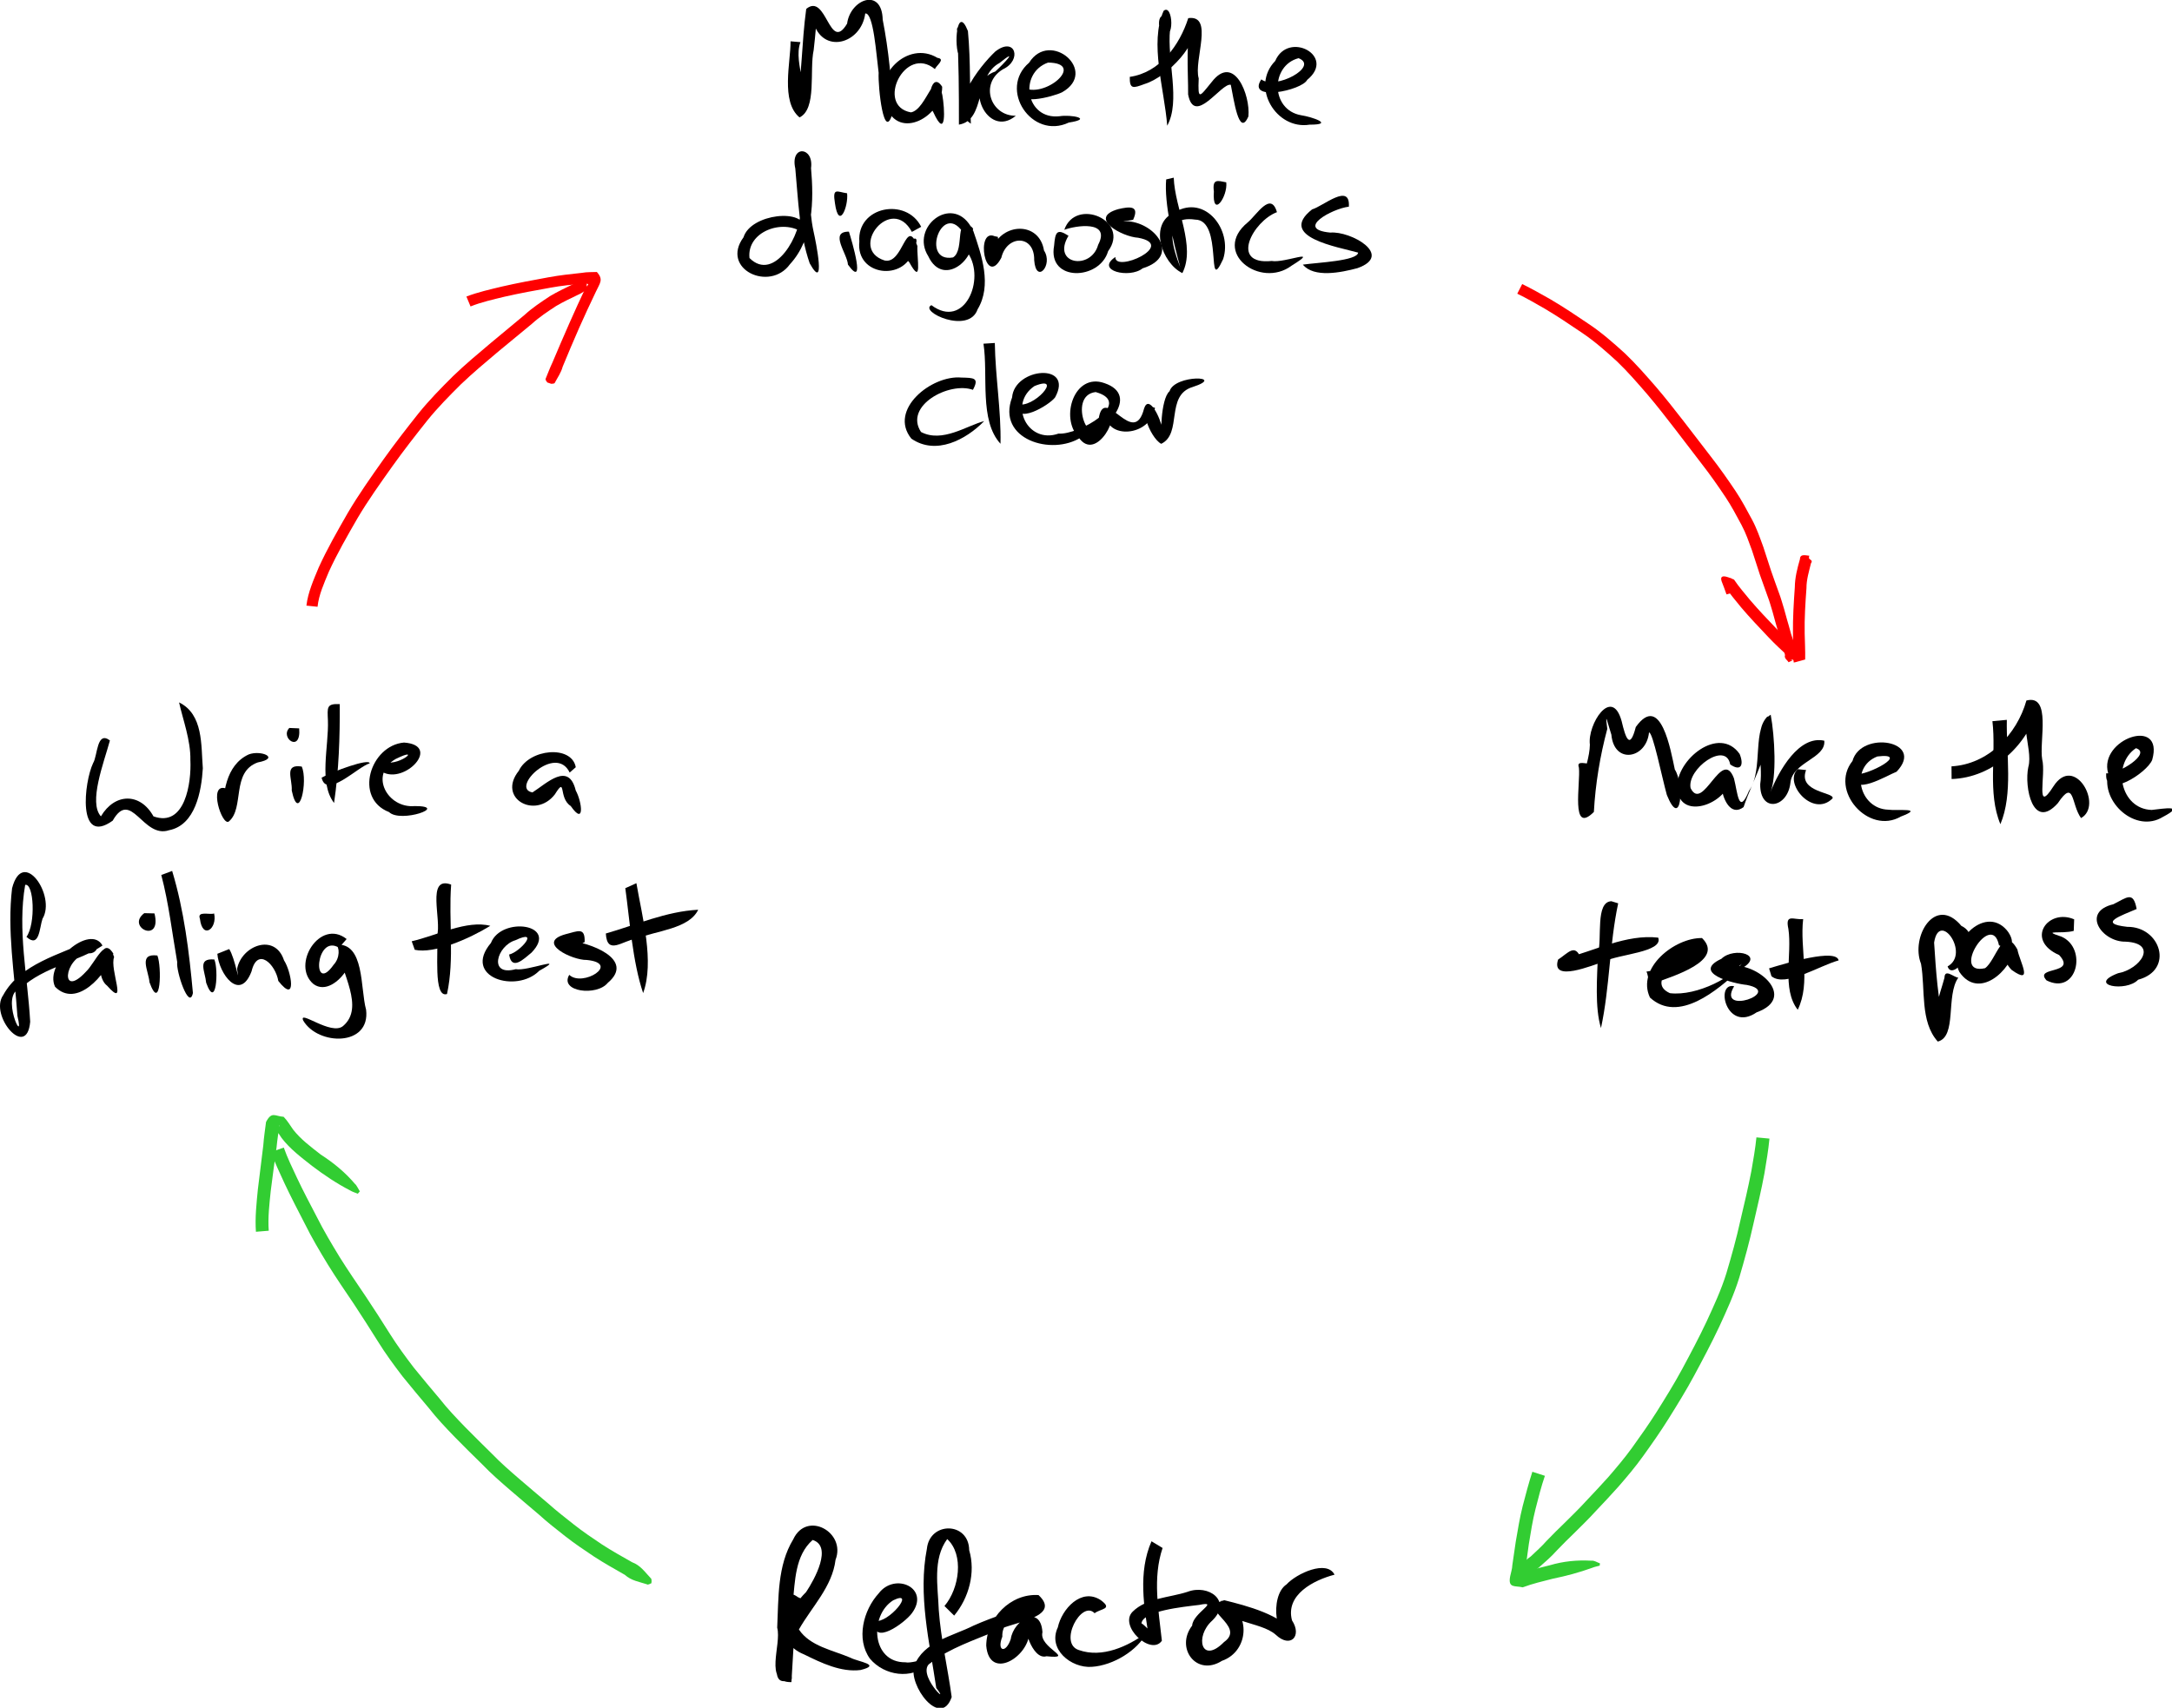 <?xml version="1.0" encoding="UTF-8" standalone="no"?>
<!-- Created with Inkscape (http://www.inkscape.org/) -->
<svg
   xmlns:dc="http://purl.org/dc/elements/1.1/"
   xmlns:cc="http://web.resource.org/cc/"
   xmlns:rdf="http://www.w3.org/1999/02/22-rdf-syntax-ns#"
   xmlns:svg="http://www.w3.org/2000/svg"
   xmlns="http://www.w3.org/2000/svg"
   xmlns:sodipodi="http://sodipodi.sourceforge.net/DTD/sodipodi-0.dtd"
   xmlns:inkscape="http://www.inkscape.org/namespaces/inkscape"
   width="276.173"
   height="217.156"
   id="svg1880"
   sodipodi:version="0.32"
   inkscape:version="0.44.1"
   sodipodi:docbase="/home/user/projects/mock-objects-book/docbook/src/figures"
   sodipodi:docname="feedback-on-diagnostics.svg"
   version="1.0">
  <defs
     id="defs1882" />
  <sodipodi:namedview
     id="base"
     pagecolor="#ffffff"
     bordercolor="#666666"
     borderopacity="1.0"
     inkscape:pageopacity="0.0"
     inkscape:pageshadow="2"
     inkscape:zoom="1.6877072"
     inkscape:cx="115.40089"
     inkscape:cy="120.28153"
     inkscape:current-layer="layer1"
     inkscape:document-units="px"
     inkscape:window-width="1024"
     inkscape:window-height="613"
     inkscape:window-x="-4"
     inkscape:window-y="-35"
     showguides="false"
     inkscape:guide-bbox="true"
     width="7.794cm"
     height="6.129cm"
     units="cm">
    <sodipodi:guide
       orientation="horizontal"
       position="391.395"
       id="guide2309" />
    <sodipodi:guide
       orientation="horizontal"
       position="121.87"
       id="guide2981" />
  </sodipodi:namedview>
  <g
     inkscape:label="Layer 1"
     id="layer1"
     inkscape:groupmode="layer"
     transform="translate(-110.755,-122.314)">
    <g
       id="g3009"
       transform="translate(0,2.585)">
      <g
         transform="translate(17.534,0)"
         id="g2965">
        <path
           id="path2159"
           d="M 107.198,213.883 C 106.436,216.687 104.442,221.769 106.053,223.533 C 107.807,220.559 111.044,220.484 112.736,223.535 C 116.77,224.979 117.57,219.233 117.428,216.373 C 117.478,213.857 116.471,211.228 115.992,209.044 C 119.095,210.565 118.777,214.5 119.011,217.421 C 118.838,220.327 118.068,224.648 114.712,225.298 C 111.377,226.409 109.91,219.944 107.549,224.082 C 103.003,227.345 103.909,219.156 105.064,216.756 C 105.641,215.811 105.509,212.603 107.198,213.883 z "
           style="fill:black;fill-opacity:1;stroke-width:1;stroke-miterlimit:4;stroke-dasharray:none" />
        <path
           id="path2161"
           d="M 121.936,219.982 C 121.945,221.346 124.161,224.392 121.551,223.574 C 121.527,220.719 121.9,217.018 124.844,215.66 C 126.399,215.063 128.92,216.125 125.993,216.677 C 122.589,217.897 124.339,222.5 122.318,224.184 C 121.457,224.839 119.637,219.233 121.936,219.982 z "
           style="fill:black;fill-opacity:1;stroke-width:1;stroke-miterlimit:4;stroke-dasharray:none" />
        <path
           id="path2163"
           d="M 131.586,217.2 C 132.414,219.003 131.235,224.589 130.316,220.245 C 130.411,218.739 129.287,216.848 131.586,217.2 z "
           style="fill:black;fill-opacity:1;stroke-width:1;stroke-miterlimit:4;stroke-dasharray:none" />
        <path
           id="path2165"
           d="M 136.42,209.258 C 136.446,213.447 136.311,217.684 135.696,221.83 C 133.718,219.236 135.044,214.649 134.916,211.321 C 134.849,209.669 134.719,209.188 136.42,209.258 z "
           style="fill:black;fill-opacity:1;stroke-width:1;stroke-miterlimit:4;stroke-dasharray:none" />
        <path
           id="path2167"
           d="M 134.115,218.612 C 135.568,217.797 140.166,216.121 140.228,216.791 C 138.697,217.231 134.716,221.366 134.115,218.612 z "
           style="fill:black;fill-opacity:1;stroke-width:1;stroke-miterlimit:4;stroke-dasharray:none" />
        <path
           id="path2169"
           d="M 141.726,216.507 C 143.747,217.488 147.099,214.478 143.529,216.239 C 140.116,218.193 142.477,222.547 145.961,222.226 C 150.423,222.225 144.157,224.434 142.688,222.988 C 138.178,221.239 140.301,214.518 144.594,214.149 C 149.401,214.495 144.709,219.476 141.854,217.9 C 141.03,217.984 141.781,216.9 141.726,216.507 z "
           style="fill:black;fill-opacity:1;stroke-width:1;stroke-miterlimit:4;stroke-dasharray:none" />
        <path
           id="path2171"
           d="M 165.657,217.964 C 163.884,214.254 158.032,219.978 160.926,220.489 C 162.748,219.329 165.521,216.534 166.427,220.243 C 167.222,221.665 167.615,224.835 165.788,222.217 C 164.177,221.184 165.269,218.344 163.774,220.736 C 161.282,223.961 156.388,221.24 159.187,217.741 C 160.519,214.936 165.912,214.422 166.431,217.285 C 166.173,217.511 165.915,217.737 165.657,217.964 z "
           style="fill:black;fill-opacity:1;stroke-width:1;stroke-miterlimit:4;stroke-dasharray:none" />
        <path
           id="path2189"
           d="M 131.262,212.346 C 131.532,215.551 128.772,213.545 130.01,212.293 C 130.427,212.311 130.845,212.329 131.262,212.346 z "
           style="fill:black;fill-opacity:1;stroke-width:1;stroke-miterlimit:4;stroke-dasharray:none" />
      </g>
      <g
         transform="translate(-2.629,4)"
         id="g2991">
        <g
           id="g2955">
          <path
             style="fill:black;fill-opacity:1;stroke-width:1;stroke-miterlimit:4;stroke-dasharray:none"
             d="M 116.747,234.858 C 117.956,233.179 117.683,227.973 116.584,228.247 C 115.586,234.011 116.904,239.878 117.222,245.646 C 116.799,250.558 111.972,244.825 113.794,242.262 C 115.974,238.275 121.001,237.115 124.871,235.283 C 126.197,234.806 126.162,237.211 124.464,236.933 C 121.419,237.64 121.058,242.82 124.327,239.273 C 125.492,238.189 126.902,234.431 127.895,237.423 C 127.281,238.972 129.714,244.126 126.993,241.055 C 125.307,239.802 126.16,234.331 127.798,236.99 C 126.854,239.685 123.135,244.004 120.381,241.197 C 118.953,238.126 124.882,233.157 126.415,235.96 C 123.517,237.954 118.916,238.675 116.034,241.384 C 113.226,242.082 116.624,249.119 115.598,244.905 C 115.235,239.51 114.274,234.082 114.92,228.674 C 116.29,223.389 120.555,229.662 118.79,232.552 C 118.394,233.687 118.415,236.364 116.747,234.858 z "
             id="path2173" />
          <path
             style="fill:black;fill-opacity:1;stroke-width:1;stroke-miterlimit:4;stroke-dasharray:none"
             d="M 133.395,237.227 C 133.971,238.633 133.825,244.589 132.395,240.641 C 132.258,239.115 130.921,236.924 133.395,237.227 z "
             id="path2175" />
          <path
             style="fill:black;fill-opacity:1;stroke-width:1;stroke-miterlimit:4;stroke-dasharray:none"
             d="M 135.273,226.473 C 136.795,231.5 137.435,236.782 137.913,241.997 C 137.435,244.281 135.738,239.181 135.919,238.072 C 135.272,234.373 134.851,230.627 133.892,226.988 C 134.352,226.817 134.813,226.645 135.273,226.473 z "
             id="path2177" />
          <path
             style="fill:black;fill-opacity:1;stroke-width:1;stroke-miterlimit:4;stroke-dasharray:none"
             d="M 140.638,237.733 C 141.203,239.078 140.873,244.222 139.6,240.699 C 139.465,239.233 138.406,237.54 140.638,237.733 z "
             id="path2179" />
          <path
             style="fill:black;fill-opacity:1;stroke-width:1;stroke-miterlimit:4;stroke-dasharray:none"
             d="M 142.527,236.408 C 143.267,237.511 143.915,241.407 143.529,238.927 C 144.102,235.949 148.353,234.327 149.496,237.841 C 150.411,239.215 151.208,243.545 148.773,240.464 C 148.402,238.31 146.117,236.111 145.371,239.236 C 143.885,243.176 141.219,239.571 141.02,237.009 C 141.522,236.809 142.024,236.608 142.527,236.408 z "
             id="path2181" />
          <path
             style="fill:black;fill-opacity:1;stroke-width:1;stroke-miterlimit:4;stroke-dasharray:none"
             d="M 156.495,236.239 C 153.472,234.394 153.032,242.356 155.813,238.395 C 156.628,237.528 156.581,236.129 156.078,235.859 C 159.777,235.492 159.177,241.425 159.933,244.123 C 160.51,248.828 153.826,248.705 151.939,245.498 C 151.301,244.027 155.502,247.472 157.008,246.192 C 159.79,243.828 156.744,239.427 156.399,236.346 C 160.535,235.243 156.208,243.045 153.243,240.857 C 150.357,238.438 154.073,232.448 157.46,235.133 C 157.138,235.501 156.816,235.87 156.495,236.239 z "
             id="path2183" />
          <path
             style="fill:black;fill-opacity:1;stroke-width:1;stroke-miterlimit:4;stroke-dasharray:none"
             d="M 133.026,231.875 C 134.009,235.823 129.352,233.632 131.73,231.842 C 132.162,231.853 132.594,231.864 133.026,231.875 z "
             id="path2185" />
          <path
             style="fill:black;fill-opacity:1;stroke-width:1;stroke-miterlimit:4;stroke-dasharray:none"
             d="M 140.609,231.88 C 141.043,233.818 139.123,235.266 138.806,232.561 C 138.401,231.503 140.08,232.093 140.609,231.88 z "
             id="path2187" />
        </g>
        <g
           id="g2983"
           transform="translate(-2.376,-1.161)">
          <path
             style="fill:black;fill-opacity:1;stroke-width:1;stroke-miterlimit:4;stroke-dasharray:none"
             d="M 173.124,229.371 C 172.781,233.983 173.574,238.807 172.597,243.287 C 170.808,243.854 171.544,237.754 171.321,235.891 C 171.97,233.964 169.885,228.17 173.124,229.371 z "
             id="path2191" />
          <path
             style="fill:black;fill-opacity:1;stroke-width:1;stroke-miterlimit:4;stroke-dasharray:none"
             d="M 168.11,236.578 C 171.291,235.849 175.138,233.84 178.104,234.615 C 175.421,236.262 170.974,238.211 168.497,237.662 C 168.368,237.301 168.239,236.939 168.11,236.578 z "
             id="path2193" />
          <path
             style="fill:black;fill-opacity:1;stroke-width:1;stroke-miterlimit:4;stroke-dasharray:none"
             d="M 180.497,238.265 C 181.92,237.933 184.459,234.943 181.299,236.445 C 178.935,237.141 177.797,241.087 181.341,240.127 C 182.761,240.429 188.023,238.286 184.324,240.331 C 181.451,243.252 174.493,241.172 178.181,236.793 C 179.515,233.37 186.927,234.371 183.325,238.037 C 182.323,238.862 180.81,240.37 180.497,238.265 z "
             id="path2195" />
          <path
             style="fill:black;fill-opacity:1;stroke-width:1;stroke-miterlimit:4;stroke-dasharray:none"
             d="M 190.097,236.687 C 189.035,237.254 185.841,237.909 188.015,236.488 C 190.636,236.692 196.626,238.841 193.04,241.865 C 191.646,243.595 186.855,243.008 188.142,240.848 C 189.835,242.461 194.728,239.389 190.369,238.955 C 188.547,239.004 183.815,236.746 187.67,235.682 C 189.271,235.284 190.168,234.736 190.097,236.687 z "
             id="path2197" />
          <path
             style="fill:black;fill-opacity:1;stroke-width:1;stroke-miterlimit:4;stroke-dasharray:none"
             d="M 196.679,229.191 C 197.43,233.576 198.988,239.157 197.536,243.166 C 196.19,239.212 195.822,233.832 195.268,229.829 C 195.738,229.617 196.208,229.404 196.679,229.191 z "
             id="path2199" />
          <path
             style="fill:black;fill-opacity:1;stroke-width:1;stroke-miterlimit:4;stroke-dasharray:none"
             d="M 192.792,235.59 C 196.674,234.482 200.465,232.775 204.537,232.57 C 203.372,235.002 199.254,235.22 196.707,236.236 C 194.935,236.468 192.953,238.439 192.792,235.59 z "
             id="path2201" />
        </g>
      </g>
    </g>
    <g
       id="g2279"
       transform="matrix(0.351,0,0,0.351,115.932,177.321)"
       style="fill:black">
      <path
         style="opacity:1;fill:black;fill-opacity:1;stroke-width:1;stroke-miterlimit:4;stroke-dasharray:none"
         d="M 561.443,119.826 C 559.901,125.78 564.348,137.563 559.805,139.417 C 553.95,133.302 561.098,121.345 561.192,113.043 C 560.245,105.753 569.114,91.727 572.682,104.475 C 574.11,110.531 575.628,115.207 577.824,106.659 C 586.917,93.98 590.487,115.214 591.966,122.055 C 595.5,127.502 594.272,144.173 589.073,131.262 C 587.362,125.172 583.982,108.35 582.609,108.647 C 581.66,118.183 569.961,120.315 568.981,109.435 C 567.569,105.233 566.581,100.137 567.5,107.327 C 564.87,117.154 563.196,127.279 562.638,137.429 C 554.061,146 557.87,126.843 557.218,121.377 C 556.18,118.483 560.051,120.28 561.443,119.826 z "
         id="path2203" />
      <path
         style="opacity:1;fill:black;fill-opacity:1;stroke-width:1;stroke-miterlimit:4;stroke-dasharray:none"
         d="M 612.03,120.219 C 610.458,111.593 596.268,121.865 597.68,128.794 C 602.119,137.824 609.033,113.76 613.378,125.238 C 614.723,130.344 615.05,138.963 618.824,129.784 C 624.4,121.896 619.441,106.548 626.696,102.199 C 628.19,110.222 628.895,124.934 626.582,130.291 C 629.717,122.38 636.962,109.562 646.112,111.618 C 646.717,118.092 634.561,119.311 633.837,126.894 C 632.782,136.111 622.734,137.824 622.9,127.349 C 624.115,119.688 620.119,108.278 625.57,102.783 C 628.644,111.523 620.189,125.612 616.873,135.661 C 608.848,141.743 605.802,118.381 612.109,123.719 C 613.127,133.635 593.641,141.694 592.81,128.783 C 592.357,118.468 608.01,105.882 615.44,116.418 C 617.034,120.289 616.005,122.938 612.03,120.219 z "
         id="path2205" />
      <path
         style="opacity:1;fill:black;fill-opacity:1;stroke-width:1;stroke-miterlimit:4;stroke-dasharray:none"
         d="M 639.512,122.25 C 636.416,130.445 650.022,130.254 649.1,132.519 C 641.986,139.683 631.197,126.935 636.454,121.927 C 637.473,122.035 638.492,122.143 639.512,122.25 z "
         id="path2207" />
      <path
         style="opacity:1;fill:black;fill-opacity:1;stroke-width:1;stroke-miterlimit:4;stroke-dasharray:none"
         d="M 656.876,123.892 C 662.067,124.297 677.431,115.833 665.327,117.33 C 655.197,121.247 658.761,136.277 669.262,136.607 C 672.653,137.088 682.608,135.749 673.84,139.099 C 662.116,145.899 647.791,129.621 656.316,118.975 C 659.395,107.722 682.945,111.65 672.303,122.846 C 668.756,124.238 655.871,132.138 656.876,123.892 z "
         id="path2209" />
      <path
         style="opacity:1;fill:black;fill-opacity:1;stroke-width:1;stroke-miterlimit:4;stroke-dasharray:none"
         d="M 712.234,104.064 C 711.999,116.41 714.538,130.906 709.905,141.856 C 705.162,130.523 708.459,116.832 707.014,104.547 C 708.754,104.386 710.494,104.225 712.234,104.064 z "
         id="path2211" />
      <path
         style="opacity:1;fill:black;fill-opacity:1;stroke-width:1;stroke-miterlimit:4;stroke-dasharray:none"
         d="M 692.194,120.908 C 705.487,120.159 715.848,109.404 719.335,97.053 C 728.523,94.715 723.889,111.8 725.048,118.413 C 726.486,123.868 722.382,138.71 729.102,128.179 C 736.74,116.225 747.296,135.126 739.115,139.643 C 735.5,134.684 736.811,125.159 730.722,134.236 C 721.666,144.384 718.459,128.398 720.023,121.137 C 722.016,114.241 714.634,101.241 723.683,99.181 C 719.838,113.271 707.172,125.04 692.227,125.501 C 692.216,123.97 692.205,122.439 692.194,120.908 z "
         id="path2213" />
      <path
         style="opacity:1;fill:black;fill-opacity:1;stroke-width:1;stroke-miterlimit:4;stroke-dasharray:none"
         d="M 748.189,123.452 C 752.783,123.864 764.873,116.1 758.995,114.333 C 750.212,120.193 753.284,136.345 764.706,136.7 C 769.175,136.196 777.164,134.833 768.739,139.243 C 758.973,145.267 746.278,133.958 748.939,123.405 C 745.376,111.061 769.403,102.631 764.891,118.565 C 763.049,123.295 747.79,133.033 748.223,123.844 L 748.189,123.452 z "
         id="path2215" />
      <path
         style="opacity:1;fill:black;fill-opacity:1;stroke-width:1;stroke-miterlimit:4;stroke-dasharray:none"
         d="M 571.443,170.535 C 568.258,185.427 568.424,200.809 565.214,215.717 C 562.939,208.241 563.811,197.405 564.131,188.687 C 565.686,183.276 563.098,169.978 568.99,169.77 C 569.808,170.025 570.625,170.28 571.443,170.535 z "
         id="path2227" />
      <path
         style="opacity:1;fill:black;fill-opacity:1;stroke-width:1;stroke-miterlimit:4;stroke-dasharray:none"
         d="M 557.916,190.438 C 554.954,192.456 551.136,197.882 551.647,190.618 C 562.848,187.773 574.419,181.616 585.947,182.96 C 587.909,188.268 571.365,188.954 566.465,191.599 C 562.071,192.926 546.907,199.42 549.677,190.911 C 553.29,188.574 555.812,184.899 557.916,190.438 z "
         id="path2229" />
      <path
         style="opacity:1;fill:black;fill-opacity:1;stroke-width:1;stroke-miterlimit:4;stroke-dasharray:none"
         d="M 581.661,195.277 C 588.249,194.596 597.395,186.644 600.536,187.255 C 595.234,189.154 580.855,198.874 590.192,203.082 C 600.103,204.254 613.776,196.911 616.946,191.352 C 615.493,195.148 603.679,196.933 611.618,193.24 C 621.752,191.55 636.577,204.623 621.62,210.014 C 610.615,217.579 606.398,199.008 613.457,200.564 C 606.888,211.419 631.511,202.741 618.07,200.1 C 613.016,199.616 597.928,195.702 608.838,190.627 C 613.464,186.096 625.405,189.28 615.53,194.488 C 607.453,201.998 593.287,214.155 582.949,204.658 C 577.973,194.023 591.867,182.951 601.814,183.11 C 610.186,191.299 591.17,196.96 584.741,199.353 C 582.108,201.449 582.577,196.556 581.661,195.277 z "
         id="path2231" />
      <path
         style="opacity:1;fill:black;fill-opacity:1;stroke-width:1;stroke-miterlimit:4;stroke-dasharray:none"
         d="M 638.456,176.231 C 637.179,186.988 641.317,199.289 636.489,209.09 C 630.619,201.546 634.499,189.166 633.103,179.798 C 631.843,174.082 635.112,176.638 638.456,176.231 z "
         id="path2233" />
      <path
         style="opacity:1;fill:black;fill-opacity:1;stroke-width:1;stroke-miterlimit:4;stroke-dasharray:none"
         d="M 626.104,194.087 C 632.582,192.125 650.467,186.777 651.304,191.207 C 644.103,193.184 631.91,201.116 626.97,196.929 C 626.681,195.982 626.392,195.034 626.104,194.087 z "
         id="path2235" />
      <path
         style="opacity:1;fill:black;fill-opacity:1;stroke-width:1;stroke-miterlimit:4;stroke-dasharray:none"
         d="M 694.659,197.458 C 690.048,203.939 694.267,218.827 687.221,220.61 C 680.706,213.349 682.786,201.701 681.152,192.445 C 677.27,182.699 686.29,167.335 695.78,178.714 C 705.071,183.04 692.689,199.719 690.78,193.374 C 699.101,188.814 687.73,172.796 685.894,184.757 C 686.569,194.974 687.191,205.348 689.692,215.242 C 682.306,218.203 688.5,202.11 689.641,197.519 C 689.724,193.999 692.985,197.34 694.659,197.458 z "
         id="path2237" />
      <path
         style="opacity:1;fill:black;fill-opacity:1;stroke-width:1;stroke-miterlimit:4;stroke-dasharray:none"
         d="M 709.391,185.72 C 706.79,172.777 691.582,196.902 704.348,194.029 C 708.427,191.158 710.914,177.938 716.065,187.261 C 716.895,191.656 722.102,200.409 714.007,194.682 C 710.458,191.202 709.651,184.568 715.065,186.651 C 713.808,194.843 702.048,205.708 695.033,195.371 C 690.159,185.664 703.978,170.648 712.228,180.269 C 715.324,184.043 714.69,188.328 709.391,185.72 z "
         id="path2239" />
      <path
         style="opacity:1;fill:black;fill-opacity:1;stroke-width:1;stroke-miterlimit:4;stroke-dasharray:none"
         d="M 736.474,180.51 C 732.195,181.729 724.322,180.073 732.037,182.603 C 741.552,186.802 737.678,204.008 726.629,198.454 C 721.827,193.231 737.785,196.487 731.195,189.272 C 718.732,183.825 727.128,172.237 736.627,176.329 C 736.576,177.723 736.525,179.116 736.474,180.51 z "
         id="path2241" />
      <path
         style="opacity:1;fill:black;fill-opacity:1;stroke-width:1;stroke-miterlimit:4;stroke-dasharray:none"
         d="M 759.263,172.581 C 753.877,174.949 744.801,177.831 755.866,179.05 C 767.913,178.921 772.963,194.68 759.806,198.206 C 755.474,202.812 741.084,200.247 752.505,195.859 C 760.457,194.474 767.37,185.004 755.265,184.419 C 746.653,184.584 739.1,173.655 750.804,170.871 C 755.776,168.417 758.03,165.953 759.263,172.581 z "
         id="path2243" />
    </g>
    <g
       id="g2297"
       transform="matrix(0.351,0,0,0.351,71.474,179.498)"
       style="fill:black">
      <path
         style="opacity:1;fill:black;fill-opacity:1;stroke-width:1;stroke-miterlimit:4;stroke-dasharray:none"
         d="M 402.099,416.195 C 399.288,425.999 399.327,436.359 398.608,446.462 C 388.43,446.682 395.146,433.029 393.459,426.746 C 393.966,415.995 393.478,404.215 399.267,394.734 C 404.138,384.213 418.495,392.16 414.59,402.151 C 413.393,411.954 405.984,419.164 401.32,427.389 C 405.328,433.471 413.592,434.873 420.019,437.634 C 422.8,439.109 431.514,440.133 423.654,442.073 C 416.602,442.959 409.496,439.523 403.257,436.455 C 391.602,431.798 397.546,420.149 403.916,413.846 C 407.034,409.191 413.575,397.234 406.294,394.965 C 399.893,400.586 399.935,409.891 399.103,417.731 C 398.606,426.904 398.712,436.135 398.753,445.281 C 388.606,450.129 395.714,432.692 394.924,426.703 C 396.089,422.886 394.71,411.032 400.947,415.671 C 401.331,415.846 401.715,416.021 402.099,416.195 z "
         id="path2245" />
      <path
         style="opacity:1;fill:black;fill-opacity:1;stroke-width:1;stroke-miterlimit:4;stroke-dasharray:none"
         d="M 428.753,424.296 C 433.762,425.397 443.928,412.688 435.474,416.824 C 426.726,422.307 427.603,439.444 439.915,439.276 C 443.281,440.128 456.811,434.106 448.323,439.971 C 442.093,445.626 432.275,444.153 427.07,437.992 C 421.94,430.895 424.657,420.373 430.229,414.304 C 436.089,406.552 449.001,412.336 442.26,421.489 C 439.648,425.045 427.842,433.627 428.779,424.535 L 428.753,424.296 z "
         id="path2247" />
      <path
         style="opacity:1;fill:black;fill-opacity:1;stroke-width:1;stroke-miterlimit:4;stroke-dasharray:none"
         d="M 454.051,418.89 C 459.481,412.494 461.187,400.26 455.043,394.637 C 449.705,401.905 451.688,411.816 451.98,420.284 C 452.743,430.921 455.246,441.344 456.666,451.868 C 452.669,463.481 440.844,447.516 443.101,440.589 C 446.378,431.783 457.011,429.815 464.603,425.982 C 471.963,422.678 479.957,420.466 487.072,416.885 C 487.171,422.509 474.648,421.288 475.009,429.995 C 472.898,435.264 476.252,436.275 478.063,430.865 C 479.044,423.962 488.895,418.116 489.546,428.402 C 488.09,434.035 501.975,438.203 491.004,437.089 C 485.619,438.708 482.099,424.35 484.792,428.449 C 484.619,437.428 470.257,446.103 469.178,433.234 C 469.303,423.278 477.971,414.255 488.123,414.927 C 496.979,423.155 477.839,424.795 472.789,427.922 C 464.697,431.295 456.178,434.106 449.073,439.389 C 443.207,443.15 456.832,455.961 451.077,448.586 C 448.633,431.966 444.415,414.895 447.689,398.111 C 448.729,388.19 462.884,388.312 463.005,398.657 C 465.407,406.772 462.894,415.977 457.562,422.359 C 456.392,421.202 455.221,420.046 454.051,418.89 z "
         id="path2249" />
      <path
         style="opacity:1;fill:black;fill-opacity:1;stroke-width:1;stroke-miterlimit:4;stroke-dasharray:none"
         d="M 508.439,421.503 C 503.653,416.513 495.154,432.474 502.768,434.858 C 511.217,437.81 520.485,433.534 527.259,428.564 C 524.143,434.897 515.213,440.444 507.389,440.924 C 499.937,441.438 491.348,434.544 495.118,426.616 C 496.525,420.002 503.631,412.128 510.65,416.747 C 515.24,420.111 510.633,419.77 508.439,421.503 z "
         id="path2251" />
      <path
         style="opacity:1;fill:black;fill-opacity:1;stroke-width:1;stroke-miterlimit:4;stroke-dasharray:none"
         d="M 533.064,397.865 C 529.39,408.756 531.621,420.372 532.806,431.474 C 528.871,437.127 517.055,426.05 522.219,420.94 C 527.236,415.949 535.536,415.887 542.099,413.748 C 549.683,410.865 558.392,417.063 551.048,424.168 C 544.569,429.945 547.104,440.254 555.315,431.951 C 563.829,425.926 544.508,419.719 555.426,416.792 C 563.529,418.796 576.372,422.097 580.876,429.062 C 573.866,433.256 571.586,415.239 577.963,411.063 C 581.615,407.087 592.6,402.038 595.35,407.539 C 587.889,409.492 577.473,414.754 579.944,424.09 C 583.705,429.835 579.351,434.313 574.078,429.311 C 568.393,424.245 554.372,425.293 554.272,416.957 C 565.14,419.792 564.972,435.134 554.565,438.749 C 545.341,444.606 537.552,434.09 543.778,425.988 C 544.003,421.43 554.124,416.875 546.308,418.496 C 540.316,419.215 526.038,420.652 525.408,425.149 C 528.172,426.936 532.288,432.473 528.272,431.051 C 526.278,419.406 524.136,406.651 529.049,395.441 C 530.387,396.249 531.726,397.057 533.064,397.865 z "
         id="path2253" />
    </g>
    <g
       id="g2336"
       transform="matrix(0.351,-8.673081e-4,8.673081e-4,0.351,38.073,126.536)"
       style="fill:#32cd32">
      <path
         transform="translate(104.701,43.737)"
         d="M 742.369,358.805 C 741.963,363.023 741.229,367.196 740.525,371.371 C 739.383,377.479 737.913,383.519 736.51,389.571 C 735.049,396.134 733.239,402.602 731.339,409.048 C 729.424,415.236 726.702,421.11 723.982,426.972 C 721.141,432.956 718.017,438.794 714.867,444.618 C 711.948,450.006 708.706,455.203 705.447,460.388 C 702.587,464.947 699.472,469.332 696.327,473.695 C 693.546,477.566 690.465,481.196 687.33,484.779 C 684.67,487.769 681.897,490.657 679.15,493.567 C 676.742,496.209 674.175,498.696 671.632,501.207 C 669.329,503.368 667.127,505.629 664.918,507.885 C 663.02,510.031 660.84,511.872 658.698,513.758 C 656.395,515.87 653.581,516.479 650.688,517.281 C 650.237,517.34 649.786,517.398 649.335,517.457 L 649.02,516.798 C 649.31,516.503 649.599,516.208 649.888,515.913 C 651.663,513.811 653.189,511.525 655.525,509.97 C 657.467,508.126 659.494,506.363 661.266,504.343 C 663.513,502.058 665.753,499.765 668.092,497.572 C 670.587,495.114 673.106,492.68 675.469,490.094 C 678.186,487.224 680.915,484.366 683.56,481.43 C 686.582,477.961 689.563,474.454 692.278,470.735 C 695.366,466.463 698.42,462.165 701.252,457.717 C 704.462,452.629 707.657,447.53 710.53,442.241 C 713.636,436.504 716.715,430.752 719.508,424.854 C 722.127,419.205 724.772,413.551 726.634,407.593 C 728.532,401.263 730.336,394.907 731.763,388.449 C 733.178,382.49 734.627,376.536 735.789,370.521 C 736.505,366.478 737.228,362.436 737.652,358.35 L 742.369,358.805 z "
         id="path2304"
         style="opacity:1;fill:#32cd32;fill-opacity:1;stroke-width:1;stroke-miterlimit:4;stroke-dasharray:none" />
      <path
         transform="translate(107.62,40.292)"
         d="M 657.801,484.209 C 656.436,488.165 655.403,492.219 654.363,496.267 C 653.294,500.414 652.643,504.646 651.932,508.863 C 651.521,511.608 651.178,514.363 650.815,517.114 C 650.758,518.827 650.192,520.455 649.882,522.116 C 649.709,523.094 648.661,520.549 648.05,519.766 C 651.776,518.456 655.623,517.565 659.454,516.629 C 664.458,515.162 669.419,514.703 674.574,515.001 C 675.744,514.892 676.634,515.647 677.664,515.969 L 677.575,516.802 C 676.667,517.061 675.728,517.211 674.85,517.578 C 670.198,519.245 665.47,520.512 660.618,521.483 C 656.935,522.404 653.229,523.27 649.662,524.592 C 646.855,523.915 644.291,524.987 645.115,520.652 C 645.385,519.275 645.888,517.921 645.931,516.493 C 646.339,513.69 646.749,510.888 647.179,508.088 C 647.942,503.746 648.639,499.388 649.739,495.114 C 650.824,490.961 651.937,486.816 653.262,482.732 L 657.801,484.209 z "
         id="path2306"
         style="opacity:1;fill:#32cd32;fill-opacity:1;stroke-width:1;stroke-miterlimit:4;stroke-dasharray:none" />
    </g>
    <g
       id="g2275"
       transform="matrix(0.346,-5.748712e-2,5.748712e-2,0.346,-7.222,152.604)"
       style="fill:#32cd32">
      <path
         transform="translate(82.861,15.942)"
         d="M 296.405,381.262 C 297.095,385.173 298.233,388.985 299.303,392.805 C 300.755,397.935 302.452,402.99 304.107,408.057 C 305.758,413.402 307.81,418.6 309.893,423.786 C 312.082,429.039 314.498,434.191 316.863,439.366 C 319.089,444.272 321.202,449.228 323.287,454.195 C 325.226,458.81 327.473,463.272 329.825,467.685 C 332.227,471.952 334.741,476.156 337.233,480.372 C 339.422,484.387 342.001,488.159 344.592,491.919 C 347.238,495.699 349.959,499.425 352.67,503.158 C 355.256,506.918 358.164,510.432 361.084,513.932 C 363.999,517.457 366.996,520.912 369.942,524.411 C 372.419,527.498 375.111,530.398 377.767,533.329 C 380.557,536.396 383.569,539.244 386.59,542.079 C 389.711,544.948 393.039,547.578 396.326,550.252 C 399.154,551.868 400.328,554.522 402.009,557.012 C 402.386,557.337 402.135,557.744 402.198,558.109 L 401.984,558.912 C 401.64,558.932 400.628,559.45 400.285,559.012 C 397.683,557.656 394.941,556.802 392.975,554.323 C 389.615,551.578 386.214,548.876 383.018,545.939 C 379.892,543.011 376.774,540.071 373.887,536.903 C 371.17,533.901 368.4,530.942 365.903,527.749 C 362.971,524.251 359.98,520.804 357.072,517.287 C 354.079,513.699 351.098,510.101 348.467,506.233 C 345.717,502.482 342.983,498.72 340.323,494.905 C 337.656,491.032 335.016,487.14 332.771,483 C 330.249,478.73 327.706,474.472 325.275,470.149 C 322.845,465.579 320.506,460.965 318.538,456.171 C 316.477,451.251 314.402,446.337 312.228,441.467 C 309.844,436.235 307.392,431.031 305.213,425.709 C 303.083,420.41 301.012,415.089 299.356,409.617 C 297.696,404.478 296.026,399.342 294.553,394.145 C 293.461,390.159 292.321,386.177 291.567,382.108 L 296.405,381.262 z "
         id="path2308"
         style="fill:#32cd32;fill-opacity:1;stroke-width:1;stroke-miterlimit:4;stroke-dasharray:none" />
      <path
         transform="translate(82.861,15.942)"
         d="M 281.441,409.72 C 281.919,404.599 283.32,399.653 284.642,394.706 C 286.14,389.548 287.703,384.41 289.209,379.255 C 289.874,376.489 290.766,373.784 291.576,371.067 C 294.286,367.479 295.074,369.527 298.185,370.254 C 299.295,371.843 299.984,373.672 300.828,375.407 C 302.99,379.383 306.154,382.625 309.183,385.932 C 313.352,389.718 316.918,393.803 319.786,398.62 C 320.004,398.589 320.891,401.191 321,401.445 L 320.137,402.166 C 319.289,401.624 318.356,401.216 317.592,400.542 C 313.173,397.246 309.212,393.498 305.417,389.491 C 302.057,385.795 298.56,382.161 296.2,377.706 C 295.562,376.314 294.975,374.893 294.266,373.536 C 294.693,373.41 296.464,373.945 296.202,372.964 C 295.408,375.507 294.553,378.051 293.871,380.636 C 292.29,385.747 290.685,390.851 289.169,395.983 C 287.899,400.635 286.532,405.283 286.084,410.107 L 281.441,409.72 z "
         id="path2310"
         style="fill:#32cd32;fill-opacity:1;stroke-width:1;stroke-miterlimit:4;stroke-dasharray:none" />
    </g>
    <g
       id="g2375"
       transform="matrix(0.307,0,0,0.307,320.315,63.136)">
      <g
         transform="translate(26.518,0)"
         id="g2364">
        <g
           id="g2334">
          <path
             id="path2262"
             d="M -377.607,210.22 C -380.973,219.401 -371.961,232.592 -379.488,238.754 C -376.947,224.773 -377.146,210.502 -375.204,196.448 C -366.73,189.516 -365.672,214.98 -358.277,202.549 C -356.956,192.448 -343.853,187.377 -343.53,200.907 C -341.055,213.514 -339.817,226.531 -339.318,239.245 C -343.016,252.565 -345.54,228.635 -345.211,222.896 C -346.176,215.622 -347.313,197.867 -350.765,198.348 C -352.401,211.103 -368.747,215.551 -372.393,201.423 C -369.694,191.908 -371.665,209.477 -372.118,213.472 C -373.953,221.954 -370.714,237.837 -377.973,241.399 C -385.91,234.887 -381.607,218.303 -381.698,209.875 C -380.334,209.99 -378.971,210.105 -377.607,210.22 z "
             style="opacity:1;fill:black;fill-opacity:1;stroke-width:32;stroke-linejoin:round;stroke-miterlimit:4;stroke-dasharray:none;stroke-opacity:1" />
          <path
             transform="translate(0,4.564)"
             id="path2264"
             d="M -321.888,216.828 C -334.33,206.513 -346.612,232.109 -331.843,234.742 C -325.189,233.616 -321.631,214.029 -318.839,227.532 C -317.82,233.133 -317.074,246.718 -322.6,234.594 C -325.698,230.512 -323.371,217.16 -318.899,224.131 C -318.678,236.146 -336.815,246.824 -342.206,232.158 C -347.976,219.61 -333.204,204.681 -320.857,212.16 C -317.278,212.651 -321.512,215.433 -321.888,216.828 z "
             style="opacity:1;fill:black;fill-opacity:1;stroke-width:32;stroke-linejoin:round;stroke-miterlimit:4;stroke-dasharray:none;stroke-opacity:1" />
          <path
             transform="translate(0,8.092)"
             id="path2266"
             d="M -311.691,208.38 C -314.308,204.008 -312.744,186.071 -308.234,197.529 C -307.025,210.279 -307.574,223.118 -307.017,235.902 C -316.991,229.484 -303.563,212.299 -296.889,206.003 C -288.664,199.558 -285.602,209.591 -293.769,213.384 C -303.575,219.323 -298.818,232.749 -288.399,232.617 C -300.221,242.559 -310.873,219.025 -296.899,214.286 C -293.028,210.756 -287.111,204.278 -295.13,210.743 C -305.591,216.29 -300.737,234.436 -311.965,236.291 C -311.944,223.037 -312.009,209.77 -312.767,196.539 C -308.378,188.391 -305.224,210.92 -311.691,208.38 z "
             style="opacity:1;fill:black;fill-opacity:1;stroke-width:32;stroke-linejoin:round;stroke-miterlimit:4;stroke-dasharray:none;stroke-opacity:1" />
          <path
             transform="translate(0,6.803)"
             id="path2268"
             d="M -285.534,222.053 C -276.852,227.347 -258.953,212.046 -275.053,211.877 C -287.45,216.313 -284.274,235.701 -270.273,234.1 C -265.6,233.331 -256.046,235.124 -266.465,236.725 C -281.773,243.98 -295.795,222.935 -282.892,211.924 C -274.216,198.081 -253.916,215.55 -269.244,224.184 C -272.803,225.948 -290.131,230.706 -285.534,222.053 z "
             style="opacity:1;fill:black;fill-opacity:1;stroke-width:32;stroke-linejoin:round;stroke-miterlimit:4;stroke-dasharray:none;stroke-opacity:1" />
        </g>
        <g
           id="g2340">
          <path
             transform="matrix(1,0,0,1.146,-3.577,-20.792)"
             id="path2270"
             d="M -224.583,198.798 C -227.748,191.336 -222.031,189.108 -220.938,197.043 C -222.271,208.146 -216.474,222.84 -222.115,231.777 C -223.281,218.539 -229.571,201.89 -223.601,190.26 C -219.744,187.358 -218.645,201.925 -224.583,198.798 z "
             style="opacity:1;fill:black;fill-opacity:1;stroke-width:32;stroke-linejoin:round;stroke-miterlimit:4;stroke-dasharray:none;stroke-opacity:1" />
          <path
             transform="translate(0,12.755)"
             id="path2272"
             d="M -241.201,211.849 C -228.743,210.056 -220.578,198.758 -216.977,187.518 C -206.149,186.053 -214.835,205.02 -212.654,212.458 C -213.034,221.851 -212.358,220.17 -207.315,214.027 C -198.002,201.887 -191.179,219.534 -192.065,228.212 C -195.997,237.287 -198.157,220.802 -199.359,215.135 C -203.172,214.097 -214.452,232.519 -217.035,219.138 C -216.923,210.482 -218.429,192.744 -214.752,189.723 C -211.752,197.173 -225.447,211.874 -235.037,214.792 C -239.797,216.554 -241.298,217.073 -241.201,211.849 z "
             style="opacity:1;fill:black;fill-opacity:1;stroke-width:32;stroke-linejoin:round;stroke-miterlimit:4;stroke-dasharray:none;stroke-opacity:1" />
          <path
             transform="translate(0,11.56)"
             id="path2274"
             d="M -186.714,214.084 C -180.913,218.589 -162.585,208.703 -171.287,205.303 C -182.954,208.307 -182.984,226.653 -170.29,228.922 C -165.621,229.627 -156.213,232.862 -166.709,232.835 C -180.631,235.097 -191.349,217.083 -180.958,206.441 C -175.577,193.794 -155.569,204.392 -167.712,214.276 C -169.91,218.721 -193.054,223.508 -186.714,214.084 z "
             style="opacity:1;fill:black;fill-opacity:1;stroke-width:32;stroke-linejoin:round;stroke-miterlimit:4;stroke-dasharray:none;stroke-opacity:1" />
        </g>
      </g>
      <g
         transform="translate(-5.587,0)"
         id="g2345">
        <path
           style="opacity:1;fill:black;fill-opacity:1;stroke-width:32;stroke-linejoin:round;stroke-miterlimit:4;stroke-dasharray:none;stroke-opacity:1"
           d="M -344.627,289.057 C -352.893,283.287 -367.783,288.704 -366.601,299.634 C -356.234,310.004 -344.729,289.532 -345.563,279.374 C -343.301,272.954 -348.682,259.963 -344.345,257.49 C -341.225,267.419 -342.321,278.452 -340.045,288.73 C -339.059,293.08 -334.841,314.054 -341.662,301.823 C -346.011,289.28 -346.395,275.689 -347.629,262.543 C -349.828,252.719 -339.873,253.405 -341.106,262.403 C -339.926,275.916 -340.116,291.656 -349.847,302.21 C -358.244,313.842 -378.737,304.167 -369.071,291.038 C -366.085,281.239 -343.475,278.833 -343.718,287.634 C -344.021,288.108 -344.324,288.583 -344.627,289.057 z "
           id="path2276" />
        <path
           style="opacity:1;fill:black;fill-opacity:1;stroke-width:32;stroke-linejoin:round;stroke-miterlimit:4;stroke-dasharray:none;stroke-opacity:1"
           d="M -325.417,286.262 C -324.161,290.225 -318.195,310.44 -325.82,299.921 C -326.064,295.403 -333.758,286.174 -325.417,286.262 z "
           id="path2278"
           transform="translate(0,2.448)" />
        <path
           style="opacity:1;fill:black;fill-opacity:1;stroke-width:32;stroke-linejoin:round;stroke-miterlimit:4;stroke-dasharray:none;stroke-opacity:1"
           d="M -299.344,287.787 C -307.779,272.038 -325.855,294.718 -310.686,299.612 C -302.844,301.442 -301.884,281.063 -297.051,293.64 C -297.335,298.747 -294.868,310.492 -300.435,300.33 C -306.57,294.777 -293.351,284.296 -298.738,295.53 C -302.322,308.394 -322.613,306.082 -321.104,291.834 C -322.174,277.218 -301.632,273.34 -295.488,285.675 C -296.773,286.379 -298.059,287.083 -299.344,287.787 z "
           id="path2280"
           transform="translate(0,1.028)" />
        <path
           style="opacity:1;fill:black;fill-opacity:1;stroke-width:32;stroke-linejoin:round;stroke-miterlimit:4;stroke-dasharray:none;stroke-opacity:1"
           d="M -277.51,290.075 C -286.562,274.491 -296.161,301.856 -282.293,299.387 C -277.069,296.167 -282.325,280.845 -273.941,288.309 C -270.455,298.476 -266.09,310.89 -272.127,320.89 C -275.794,331.499 -296.597,321.713 -291.252,319.161 C -277.567,329.425 -268.74,308.449 -276.099,297.603 C -279.418,294.587 -279.828,282.386 -274.842,287.664 C -270.311,298.697 -286.124,312.742 -292.567,298.858 C -300.099,286.935 -283.019,273.306 -274.989,286.474 C -272.007,288.502 -276.536,288.98 -277.51,290.075 z "
           id="path2282" />
        <path
           style="opacity:1;fill:black;fill-opacity:1;stroke-width:32;stroke-linejoin:round;stroke-miterlimit:4;stroke-dasharray:none;stroke-opacity:1"
           d="M -263.732,285.092 C -262.788,290.008 -267.045,300.424 -265.988,289.998 C -262.196,279.256 -246.599,278.467 -244.62,290.735 C -240.655,296.734 -247.923,304.99 -248.683,294.73 C -248.469,284.061 -260,284.169 -262.295,293.745 C -269.065,306.598 -273.125,281.365 -265.069,284.819 C -264.623,284.91 -264.177,285.001 -263.732,285.092 z "
           id="path2284"
           transform="translate(0,5.778)" />
        <path
           style="opacity:1;fill:black;fill-opacity:1;stroke-width:32;stroke-linejoin:round;stroke-miterlimit:4;stroke-dasharray:none;stroke-opacity:1"
           d="M -228.85,287.388 C -236.018,299.237 -219.518,301.816 -216.573,291.133 C -211.179,280.84 -225.944,283.156 -230.595,284.911 C -225.91,271.346 -203.129,281.098 -212.449,293.774 C -215.94,305.902 -237.603,306.581 -234.819,291.508 C -234.337,285.979 -233.77,284.184 -228.85,287.388 z "
           id="path2286"
           transform="translate(-5.621,3.03)" />
        <path
           style="opacity:1;fill:black;fill-opacity:1;stroke-width:32;stroke-linejoin:round;stroke-miterlimit:4;stroke-dasharray:none;stroke-opacity:1"
           d="M -202.09,279.592 C -207.684,281 -214.271,278.387 -205.331,280.165 C -193.217,280.21 -181.87,294.665 -198.155,299.71 C -203.465,304.029 -218.017,300.724 -209.429,295.008 C -209.833,301.798 -183.648,290.06 -200.018,287.035 C -206.618,286.67 -221.04,278.816 -208.262,275.193 C -203.403,274.042 -199.355,273.688 -202.09,279.592 z "
           id="path2288"
           transform="translate(-5.621,4.195)" />
        <path
           style="opacity:1;fill:black;fill-opacity:1;stroke-width:32;stroke-linejoin:round;stroke-miterlimit:4;stroke-dasharray:none;stroke-opacity:1"
           d="M -185.268,260.487 C -184.825,273.26 -176.02,288.963 -181.696,300.018 C -190.159,295.949 -195.976,279.471 -184.756,274.738 C -172.186,267.311 -160.88,282.211 -164.802,294.21 C -172.118,310.021 -164.606,277.864 -176.396,277.859 C -190.838,275.781 -185.056,291.023 -182.59,297.513 C -185.443,287.242 -189.273,270.977 -188.398,261.216 C -187.354,260.973 -186.311,260.73 -185.268,260.487 z "
           id="path2290"
           transform="translate(-5.621,5.862)" />
        <path
           style="opacity:1;fill:black;fill-opacity:1;stroke-width:32;stroke-linejoin:round;stroke-miterlimit:4;stroke-dasharray:none;stroke-opacity:1"
           d="M -142.522,275.427 C -152.355,279.084 -162.366,297.448 -144.699,295.638 C -139.276,296.62 -124.061,289.903 -136.459,297.587 C -149.368,307.273 -169.802,292.106 -154.587,279.628 C -150.914,276.57 -145.055,266.572 -142.522,275.427 z "
           id="path2294"
           transform="translate(-5.621,5.215)" />
        <path
           style="opacity:1;fill:black;fill-opacity:1;stroke-width:32;stroke-linejoin:round;stroke-miterlimit:4;stroke-dasharray:none;stroke-opacity:1"
           d="M -112.739,275.854 C -119.619,276.644 -135.263,285.186 -120.437,286.585 C -111.989,285.848 -93.97,295.935 -109.177,301.318 C -116.074,303.168 -127.195,305.404 -131.791,299.856 C -125.436,298.959 -109.258,298.308 -108.891,294.886 C -117.278,292.51 -142.497,288.458 -127.966,276.981 C -123.381,275.668 -112.081,265.721 -112.739,275.854 z "
           id="path2296"
           transform="translate(-5.621,2.511)" />
        <path
           style="opacity:1;fill:black;fill-opacity:1;stroke-width:32;stroke-linejoin:round;stroke-miterlimit:4;stroke-dasharray:none;stroke-opacity:1"
           d="M -327.194,269.242 C -326.592,274.759 -330.636,284.76 -332.225,273.366 C -333.342,266.615 -331.285,268.681 -327.194,269.242 z "
           id="path2298"
           transform="translate(1.022,3.577)" />
        <path
           style="opacity:1;fill:black;fill-opacity:1;stroke-width:32;stroke-linejoin:round;stroke-miterlimit:4;stroke-dasharray:none;stroke-opacity:1"
           d="M -163.515,261.678 C -162.82,267.646 -169.406,277.029 -168.645,265.459 C -169.337,260.069 -167.073,260.996 -163.515,261.678 z "
           id="path2300"
           transform="translate(-5.621,6.599)" />
      </g>
      <g
         transform="translate(50.483,0)"
         id="g2359">
        <path
           style="opacity:1;fill:black;fill-opacity:1;stroke-width:32;stroke-linejoin:round;stroke-miterlimit:4;stroke-dasharray:none;stroke-opacity:1"
           d="M -329.104,355.245 C -338.944,351.738 -357.782,361.88 -350.602,372.71 C -341.767,377.332 -331.677,370.064 -324.433,368.198 C -331.991,375.921 -344.44,382.509 -354.612,375.462 C -364.279,363.473 -346.164,349.047 -333.927,350.166 C -328.767,350.291 -326.383,350.204 -329.104,355.245 z "
           id="path2302"
           transform="translate(-1.022,-1.022)" />
        <path
           style="opacity:1;fill:black;fill-opacity:1;stroke-width:32;stroke-linejoin:round;stroke-miterlimit:4;stroke-dasharray:none;stroke-opacity:1"
           d="M -321.06,339.362 C -320.855,351.754 -318.413,364.217 -318.705,376.5 C -327.578,367.91 -323.744,351.4 -325.757,339.622 C -324.191,339.535 -322.626,339.449 -321.06,339.362 z "
           id="path2305"
           transform="matrix(1,0,0,1.124,0,-46.621)" />
        <path
           style="opacity:1;fill:black;fill-opacity:1;stroke-width:32;stroke-linejoin:round;stroke-miterlimit:4;stroke-dasharray:none;stroke-opacity:1"
           d="M -311.883,360.079 C -305.19,362.494 -292.28,347.637 -304.631,352.657 C -315.629,360.062 -307.505,376.864 -294.676,372.353 C -286.405,373.009 -263.183,359.681 -279.288,355.144 C -291.677,356.596 -280.425,382.237 -277.84,365.088 C -275.135,352.87 -263.481,378.491 -259.242,361.968 C -257.284,355.934 -252.487,365.68 -251.661,370.457 C -252.436,375.16 -252.52,358.065 -248.692,354.805 C -246.538,347.745 -224.791,348.43 -239.146,353.062 C -250.525,356.5 -243.289,372.379 -252.143,376.585 C -256.915,374.051 -262.797,358.668 -254.728,361.68 C -256.442,373.74 -275.403,375.051 -275.129,363.735 C -267.679,362.213 -278.943,385.134 -286.419,373.806 C -294.128,365.754 -288.185,347.014 -275.673,351.441 C -260.436,356.576 -275.562,372.276 -285.277,373.86 C -297.501,381.782 -320.433,374.687 -313.91,357.373 C -312.92,344.913 -288.12,342.856 -296.106,357.373 C -298.517,360.594 -312.973,369.25 -311.883,360.079 z "
           id="path2307" />
      </g>
    </g>
    <g
       id="g3037"
       transform="translate(14.813,-1.778)">
      <path
         d="M 289.491,160.21 C 290.702,160.803 291.877,161.465 293.049,162.131 C 294.719,163.107 296.324,164.187 297.926,165.269 C 299.594,166.379 301.095,167.7 302.573,169.044 C 303.962,170.371 305.223,171.82 306.485,173.265 C 307.72,174.703 308.884,176.199 310.05,177.693 C 311.204,179.195 312.361,180.693 313.514,182.194 C 314.599,183.584 315.609,185.026 316.592,186.488 C 317.389,187.674 318.051,188.938 318.73,190.191 C 319.314,191.281 319.712,192.448 320.138,193.603 C 320.468,194.626 320.8,195.649 321.137,196.67 C 321.45,197.586 321.783,198.496 322.111,199.407 C 322.381,200.098 322.568,200.816 322.79,201.522 C 322.915,201.985 323.046,202.448 323.174,202.91 C 323.316,203.366 323.435,203.828 323.565,204.286 C 323.668,204.735 323.843,205.162 323.982,205.6 C 324.171,206.088 324.237,206.61 324.365,207.114 C 324.478,207.371 324.201,207.651 324.12,207.919 C 323.943,207.933 323.767,207.947 323.59,207.962 L 323.932,208.031 C 323.74,208.121 323.548,208.211 323.357,208.301 C 323.213,208.008 322.774,207.837 322.909,207.386 C 322.791,206.959 322.713,206.519 322.552,206.103 C 322.4,205.623 322.208,205.154 322.095,204.661 C 321.971,204.217 321.865,203.767 321.722,203.328 C 321.593,202.857 321.458,202.387 321.334,201.915 C 321.124,201.245 320.951,200.562 320.692,199.908 C 320.363,198.99 320.033,198.072 319.708,197.153 C 319.374,196.135 319.044,195.116 318.717,194.096 C 318.317,193.007 317.944,191.907 317.397,190.879 C 316.745,189.67 316.109,188.452 315.345,187.307 C 314.384,185.872 313.397,184.457 312.334,183.094 C 311.183,181.594 310.027,180.098 308.885,178.593 C 307.74,177.116 306.597,175.636 305.383,174.214 C 304.159,172.803 302.94,171.384 301.59,170.09 C 300.171,168.787 298.729,167.51 297.127,166.429 C 295.556,165.362 293.979,164.302 292.343,163.333 C 291.2,162.672 290.054,162.015 288.866,161.436 L 289.491,160.21 z "
         id="path2418"
         style="fill:red;fill-opacity:1;stroke-width:32;stroke-linejoin:round;stroke-miterlimit:4;stroke-dasharray:none;stroke-opacity:1" />
      <path
         d="M 315.47,199.675 C 315.287,199.109 315.056,198.561 314.849,198.004 C 314.435,196.747 316.309,197.785 316.421,197.785 C 317.035,198.7 317.761,199.529 318.457,200.38 C 319.542,201.651 320.697,202.859 321.852,204.067 C 322.637,204.918 323.513,205.675 324.366,206.456 C 326.249,207.447 324.115,207.212 323.985,207.6 C 323.932,206.621 323.933,205.635 323.92,204.654 C 323.896,202.688 324.017,200.727 324.155,198.768 C 324.168,197.523 324.475,196.355 324.811,195.179 C 324.8,194.394 325.822,194.804 325.986,194.743 L 325.949,195.051 C 326.045,195.304 326.513,195.3 326.205,195.729 C 325.955,196.768 325.631,197.793 325.636,198.887 C 325.495,200.799 325.373,202.713 325.41,204.632 C 325.435,205.738 325.494,206.847 325.473,207.952 C 322.843,208.654 324.897,208.288 323.352,207.578 C 322.475,206.77 321.595,205.965 320.779,205.093 C 319.609,203.856 318.43,202.626 317.33,201.325 C 316.605,200.44 315.861,199.566 315.241,198.601 C 315.484,198.257 315.9,197.288 316.09,197.664 C 316.196,198.249 316.277,198.838 316.408,199.418 L 315.47,199.675 z "
         id="path2420"
         style="fill:red;fill-opacity:1;stroke-width:32;stroke-linejoin:round;stroke-miterlimit:4;stroke-dasharray:none;stroke-opacity:1" />
    </g>
    <g
       id="g3041"
       transform="translate(-14.813,-3.555)">
      <path
         d="M 164.529,202.876 C 164.733,201.168 165.439,199.604 166.09,198.033 C 167.174,195.639 168.489,193.36 169.794,191.082 C 171.185,188.721 172.772,186.486 174.353,184.251 C 175.763,182.272 177.256,180.354 178.766,178.451 C 180.119,176.768 181.632,175.229 183.162,173.708 C 184.692,172.23 186.326,170.868 187.952,169.497 C 189.39,168.302 190.83,167.11 192.266,165.913 C 193.26,164.999 194.38,164.266 195.499,163.523 C 196.444,162.963 197.438,162.493 198.424,162.012 C 198.908,161.728 199.402,161.459 199.887,161.184 C 200.672,160.811 200.514,162.055 200.52,162.064 L 200.177,161.926 C 200.2,161.978 200.039,162.423 200.429,162.516 C 200.018,162.768 199.572,163.149 199.087,163.341 C 198.138,163.801 197.182,164.248 196.272,164.785 C 195.208,165.484 194.149,166.181 193.202,167.043 C 191.762,168.234 190.318,169.421 188.877,170.611 C 187.28,171.957 185.678,173.299 184.167,174.743 C 182.678,176.222 181.203,177.719 179.883,179.356 C 178.387,181.236 176.908,183.131 175.51,185.087 C 173.949,187.28 172.378,189.471 171.008,191.792 C 169.727,194.02 168.436,196.249 167.371,198.592 C 166.778,200.029 166.116,201.458 165.944,203.023 L 164.529,202.876 z "
         id="path2428"
         style="fill:red;fill-opacity:1;stroke-width:32;stroke-linejoin:round;stroke-miterlimit:4;stroke-dasharray:none;stroke-opacity:1" />
      <path
         d="M 184.873,163.576 C 186.344,163.013 187.884,162.67 189.411,162.301 C 191.372,161.851 193.353,161.489 195.332,161.125 C 196.739,160.866 198.16,160.714 199.581,160.561 C 200.203,160.445 200.841,160.484 201.458,160.454 C 202.345,161.436 201.837,161.865 201.338,162.958 C 200.6,164.473 199.908,166.009 199.216,167.546 C 198.488,169.185 197.799,170.842 197.112,172.499 C 196.912,173.264 196.44,173.91 196.084,174.59 C 195.956,174.676 195.798,174.645 195.659,174.672 L 195.154,174.5 C 195.084,174.357 194.918,174.242 194.936,174.055 C 195.226,173.364 195.487,172.642 195.814,171.96 C 196.522,170.3 197.223,168.636 197.957,166.987 C 198.652,165.432 199.344,163.875 200.083,162.341 C 200.69,162.047 200.343,160.554 201.138,161.832 C 200.993,161.842 200.075,161.921 199.693,161.933 C 198.313,162.064 196.933,162.196 195.567,162.449 C 193.61,162.8 191.654,163.156 189.715,163.598 C 188.261,163.954 186.791,164.276 185.398,164.835 L 184.873,163.576 z "
         id="path2432"
         style="fill:red;fill-opacity:1;stroke-width:32;stroke-linejoin:round;stroke-miterlimit:4;stroke-dasharray:none;stroke-opacity:1" />
    </g>
  </g>
</svg>
